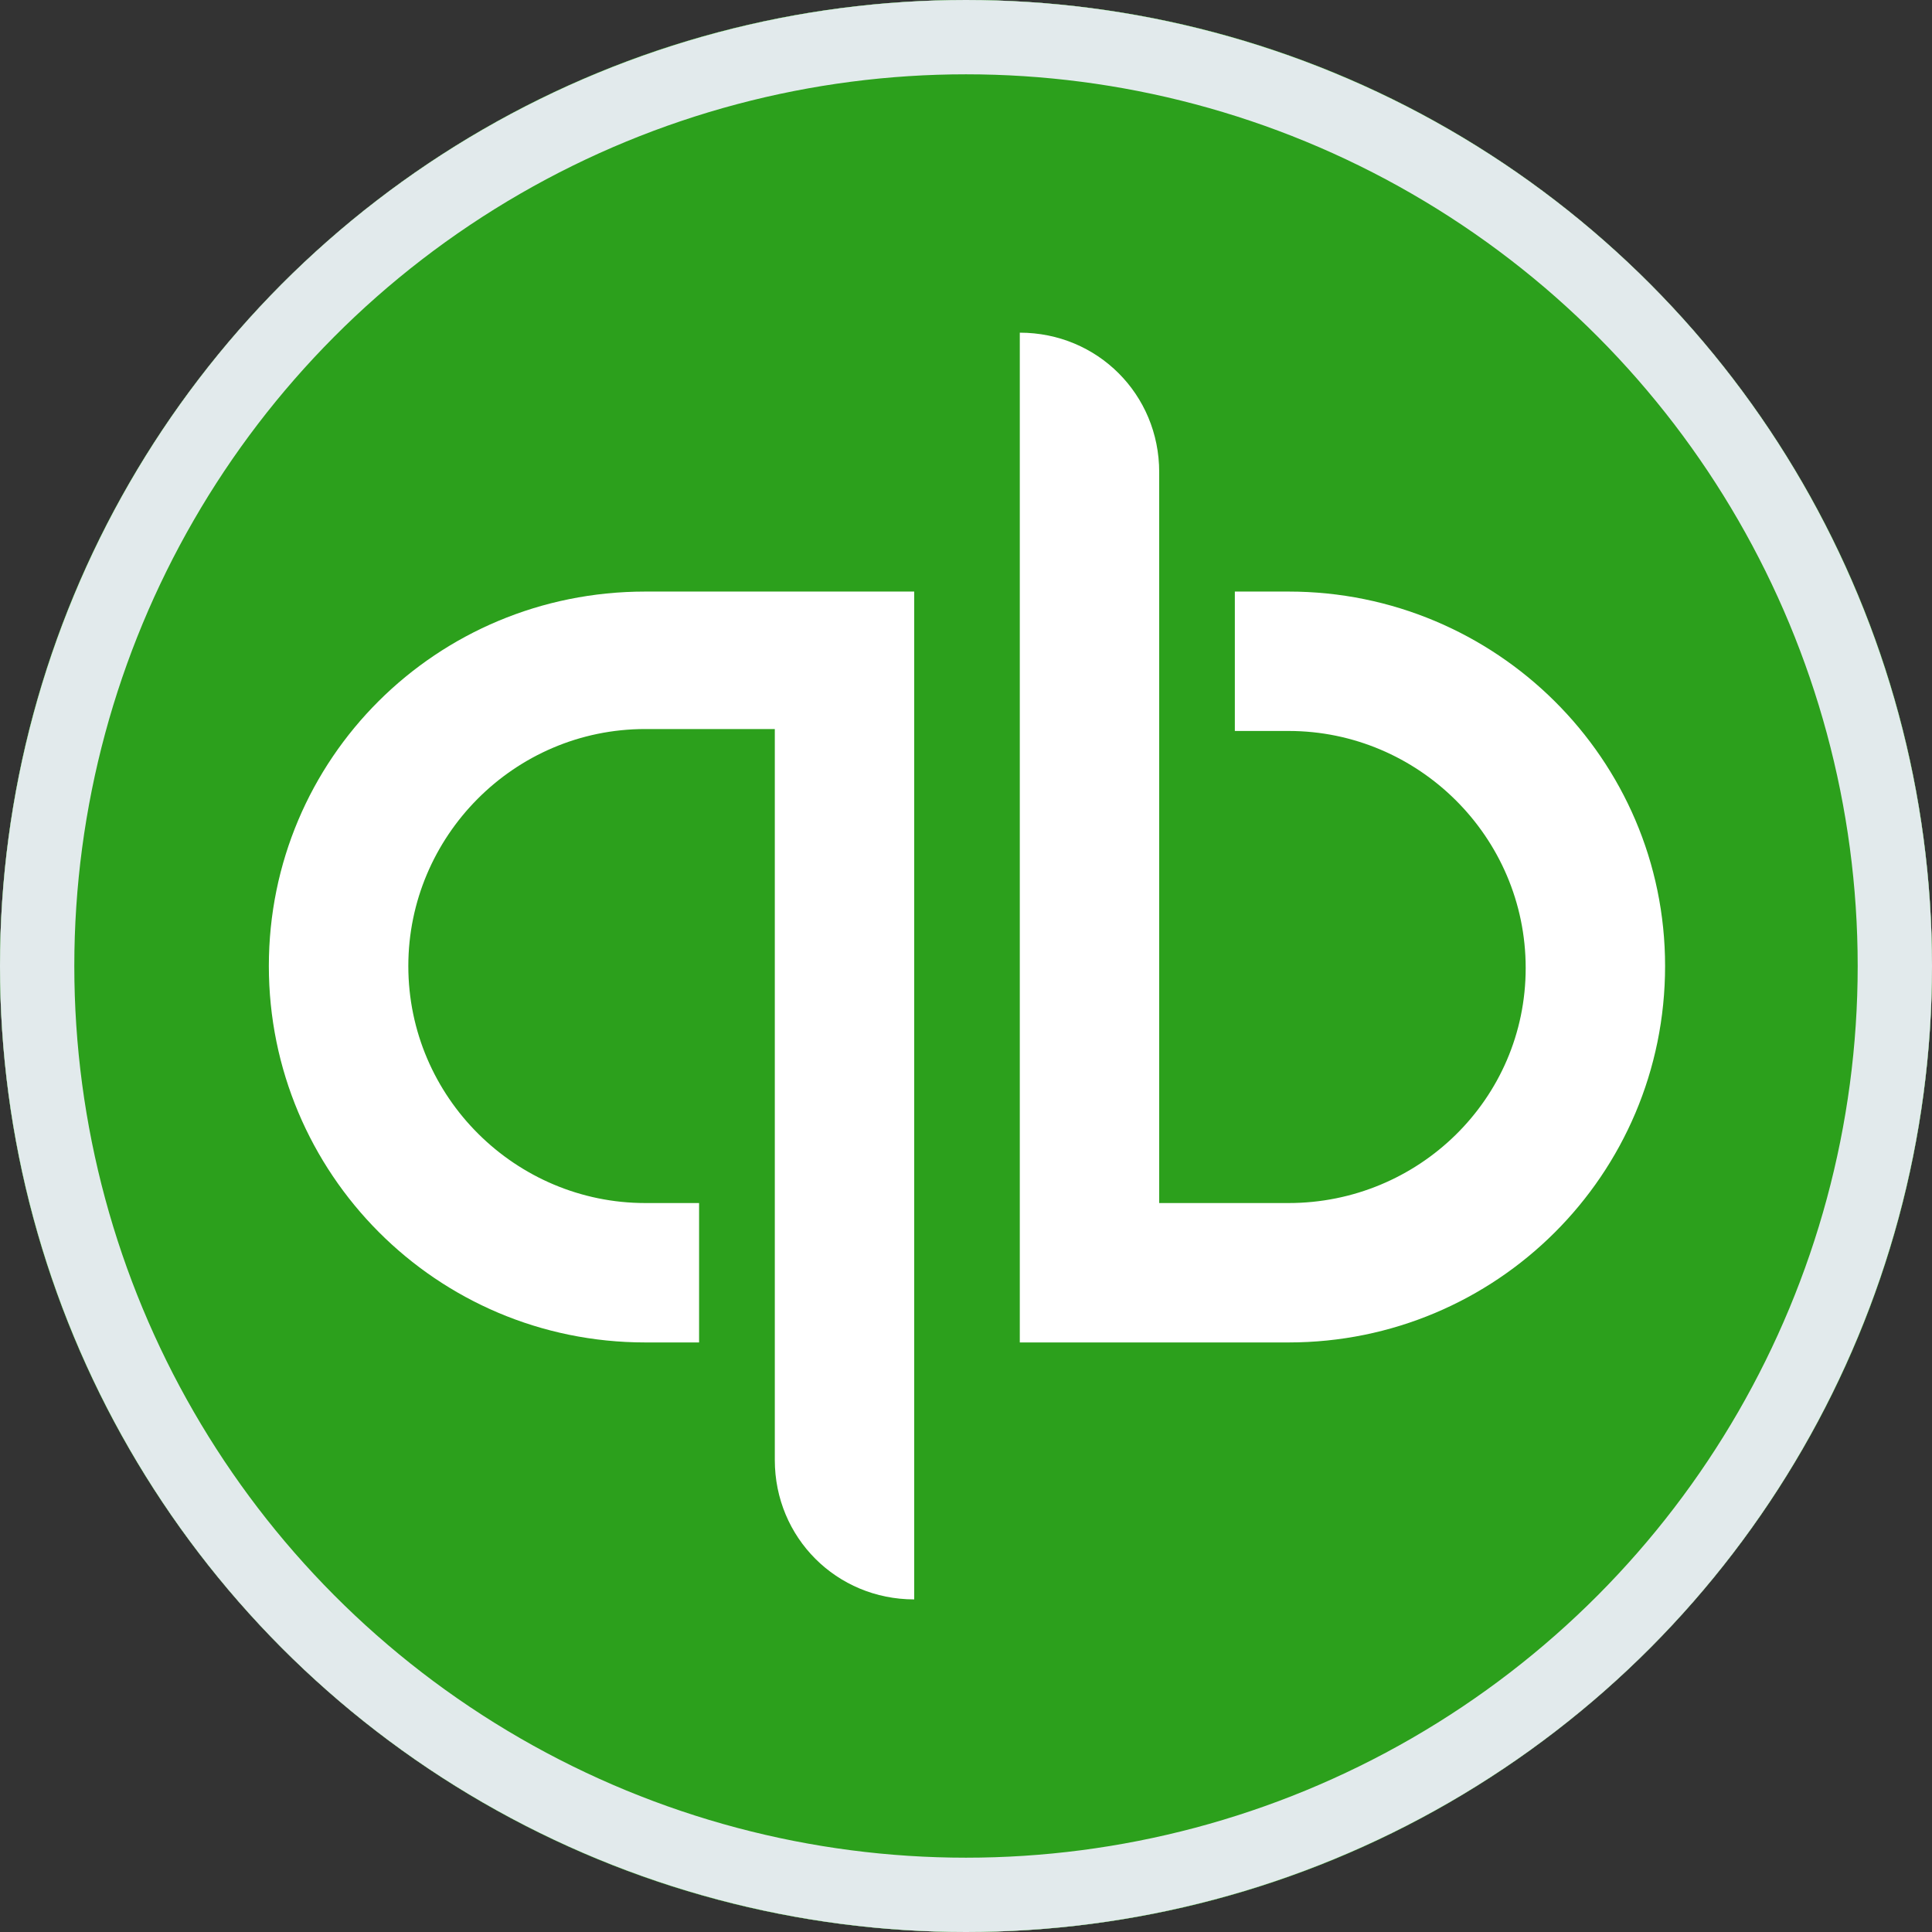 <svg width="100%" height="100%" viewBox="0 0 26 26" fill="none" xmlns="http://www.w3.org/2000/svg">
<rect x="0" y="0" width="26" height="26" fill="#333333" stroke="none"/>
<circle cx="13" cy="13" r="12.5" fill="white" stroke="#E2EAEC"/>
<path d="M13 26C20.18 26 26 20.18 26 13C26 5.82 20.18 0 13 0C5.82 0 0 5.82 0 13C0 20.18 5.82 26 13 26Z" fill="#2CA01C"/>
<path d="M3.618 13C3.618 15.788 5.87 18.066 8.684 18.066H9.408V16.19H8.684C6.942 16.19 5.495 14.769 5.495 13C5.495 11.258 6.915 9.811 8.684 9.811H10.427V19.648C10.427 20.693 11.258 21.524 12.303 21.524V7.961H8.684C5.87 7.961 3.618 10.213 3.618 13ZM17.342 7.961H16.618V9.837H17.342C19.084 9.837 20.532 11.258 20.532 13.027C20.532 14.796 19.084 16.19 17.342 16.19H15.6V6.353C15.6 5.307 14.769 4.477 13.724 4.477V18.066H17.342C20.13 18.066 22.408 15.815 22.408 13C22.408 10.213 20.13 7.961 17.342 7.961Z" fill="white"/>
<circle cx="13" cy="13" r="12.5" stroke="#E2EAEC"/>
</svg>
